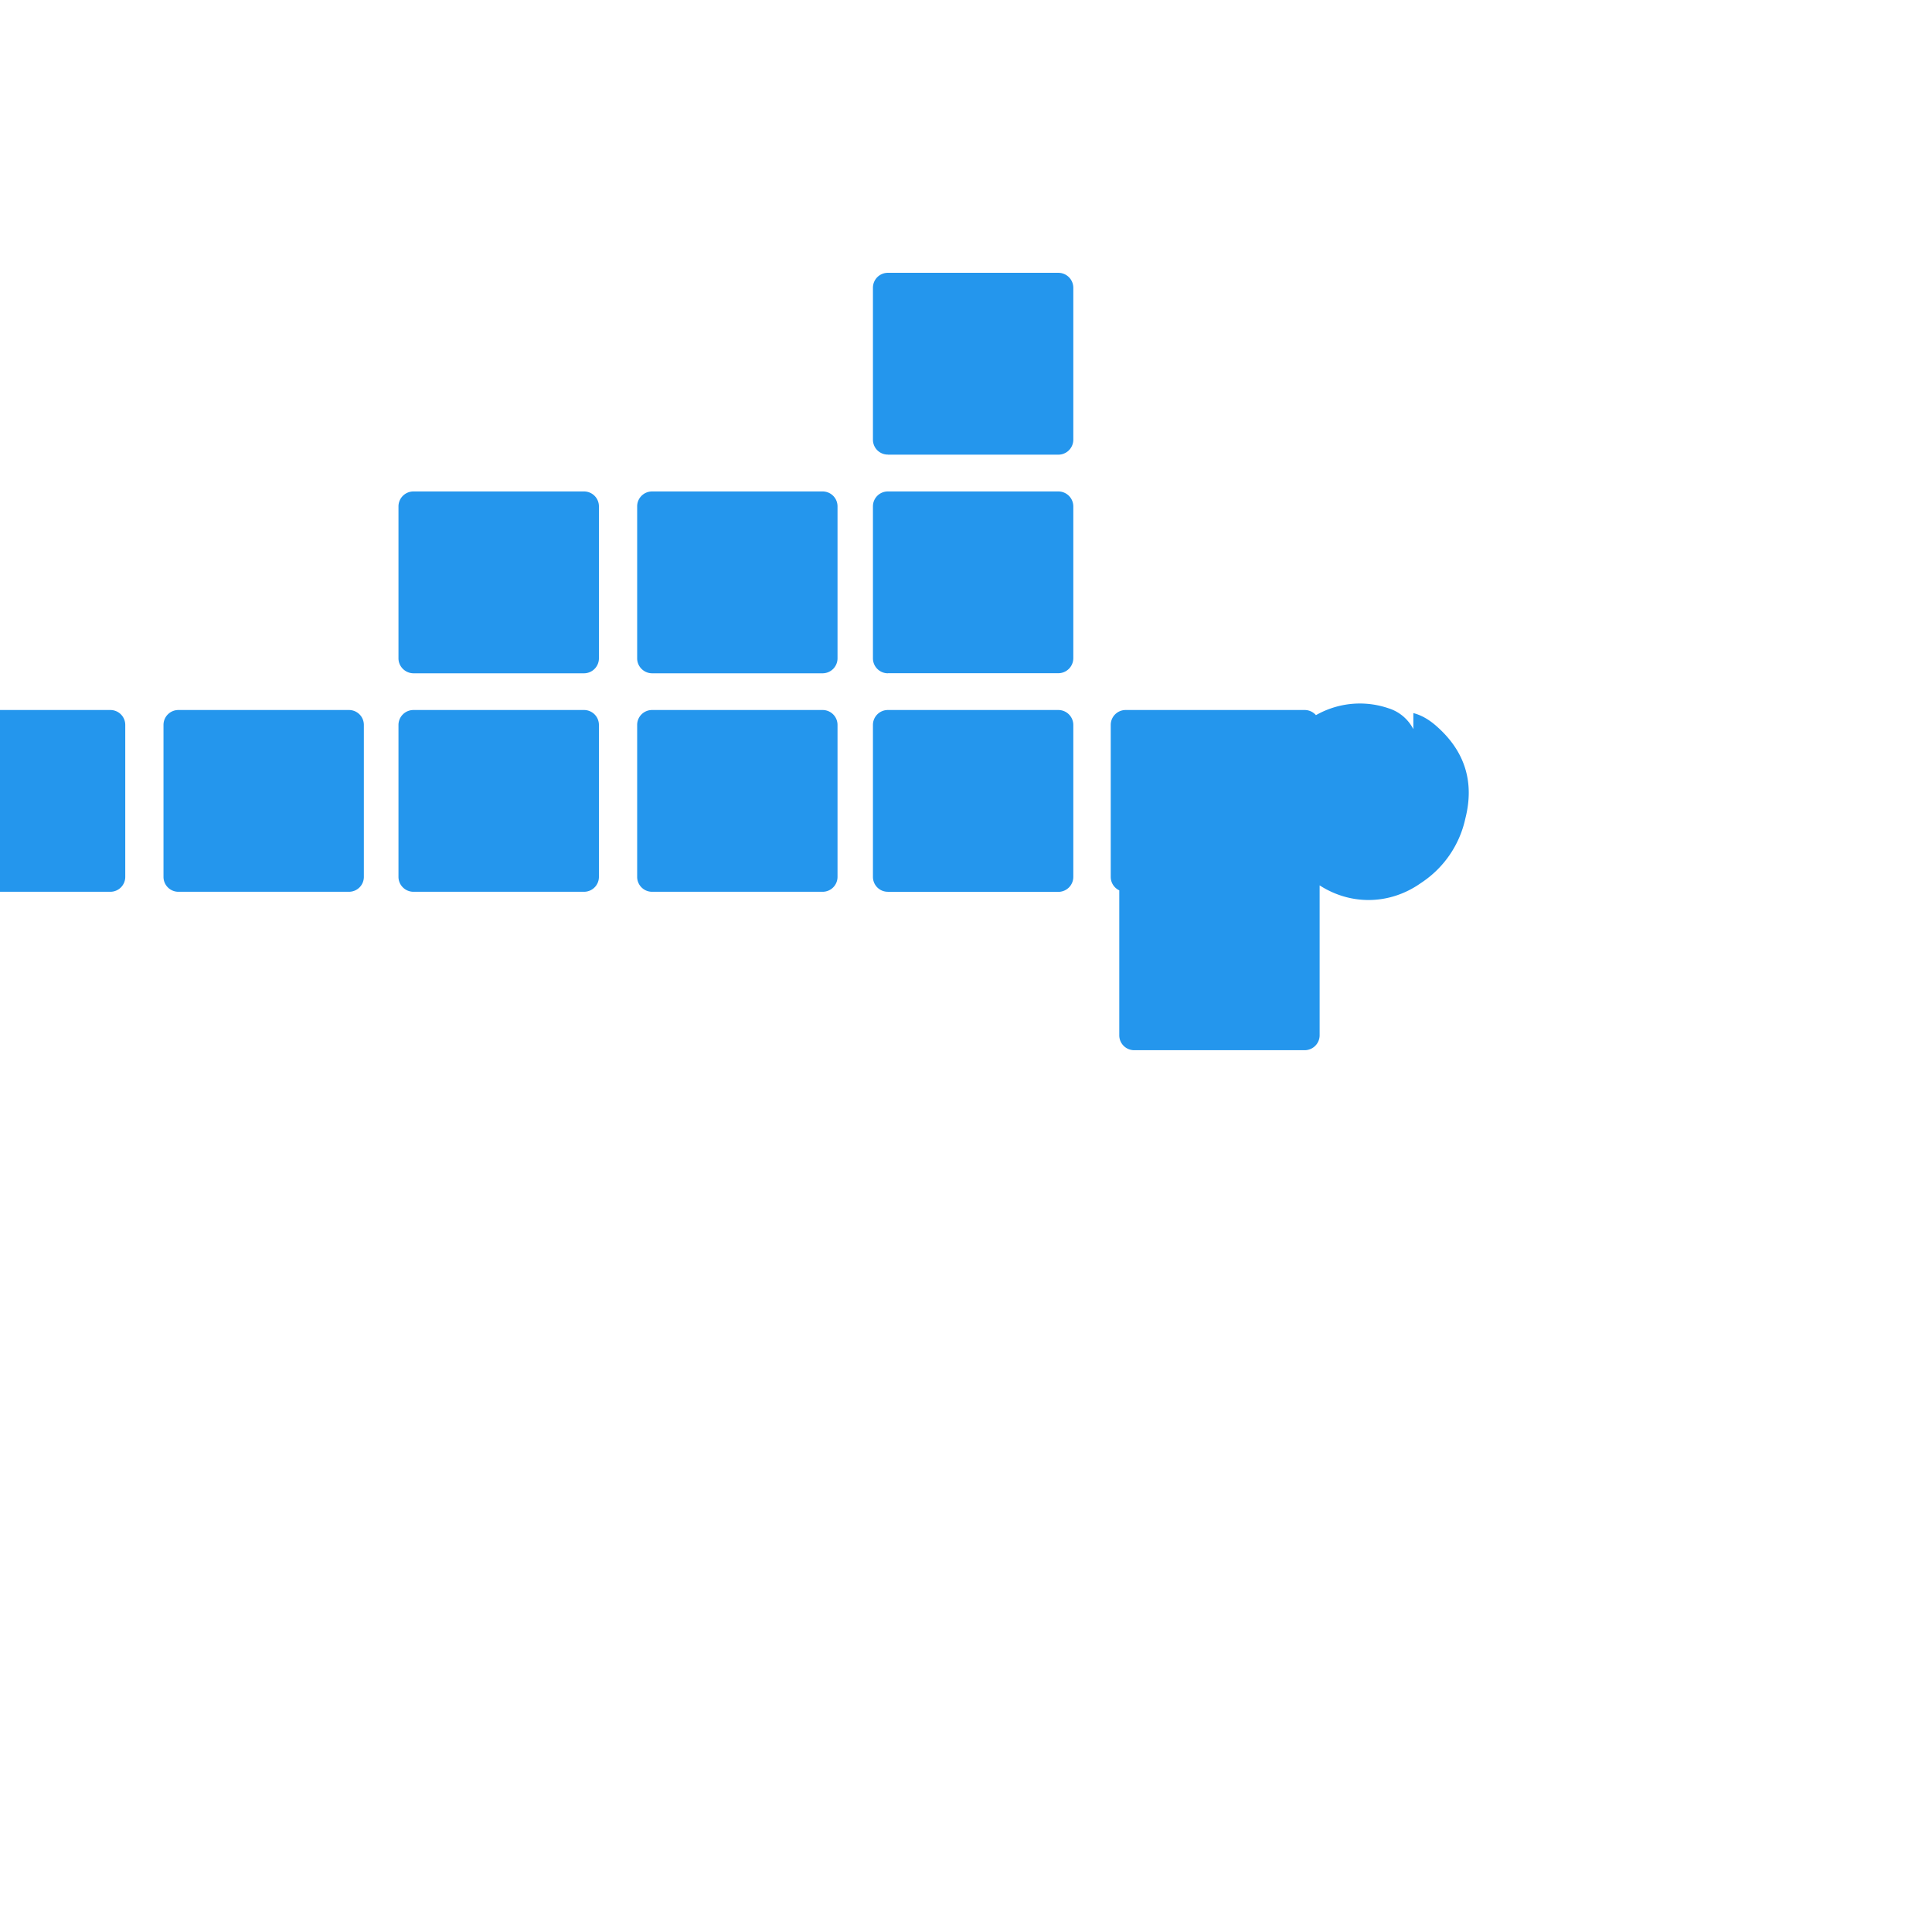 <svg viewBox="0 0 24 24" fill="none" xmlns="http://www.w3.org/2000/svg">
<path d="M13.983 11.078h2.119a.186.186 0 00.186-.185V9.006a.186.186 0 00-.186-.186h-2.119a.185.185 0 00-.185.185v1.888c0 .102.083.185.185.185m-2.954-5.43h2.118a.186.186 0 00.186-.186V3.574a.186.186 0 00-.186-.185h-2.118a.185.185 0 00-.185.185v1.888c0 .102.082.185.185.185m0 2.716h2.118a.187.187 0 00.186-.186V6.29a.186.186 0 00-.186-.185h-2.118a.185.185 0 00-.185.185v1.888c0 .102.082.185.185.186m-2.93 0h2.12a.186.186 0 00.185-.186V6.29a.185.185 0 00-.185-.185H8.1a.185.185 0 00-.185.185v1.888c0 .102.083.185.185.186m-2.964 0h2.119a.186.186 0 00.185-.186V6.29a.185.185 0 00-.185-.185H5.136a.186.186 0 00-.186.185v1.888c0 .102.084.185.186.186m5.893 2.715h2.118a.186.186 0 00.186-.185V9.006a.186.186 0 00-.186-.186h-2.118a.185.185 0 00-.185.185v1.888c0 .102.082.185.185.185m-2.93 0h2.12a.185.185 0 00.185-.185V9.006a.185.185 0 00-.185-.186H8.1a.185.185 0 00-.185.185v1.888c0 .102.083.185.185.185m-2.964 0h2.119a.185.185 0 00.185-.185V9.006a.185.185 0 00-.185-.186H5.136a.186.186 0 00-.186.186v1.887c0 .102.084.185.186.185m-2.92 0h2.12a.185.185 0 00.184-.185V9.006a.185.185 0 00-.185-.186h-2.12a.185.185 0 00-.184.185v1.888c0 .102.083.185.185.185m-2.964 0h2.119a.185.185 0 00.185-.185V9.006a.185.185 0 00-.184-.186h-2.12a.186.186 0 00-.186.186v1.887c0 .102.084.185.186.185m18.305-2.02a.52.52 0 00-.31-.26c-.383-.13-.8-.04-1.099.23-.348.31-.464.692-.35 1.14.082.318.283.61.55.8.398.283.907.283 1.305 0a1.28 1.28 0 00.55-.8c.114-.448-.002-.83-.35-1.14-.084-.076-.181-.14-.296-.17zm-3.006 1.73h-.462c-.185 0-.185.185-.185.185v1.888c0 .102.083.185.185.185h2.119a.186.186 0 00.185-.185V9.006a.186.186 0 00-.185-.186h-1.657z" fill="#2496ED"/>
</svg>